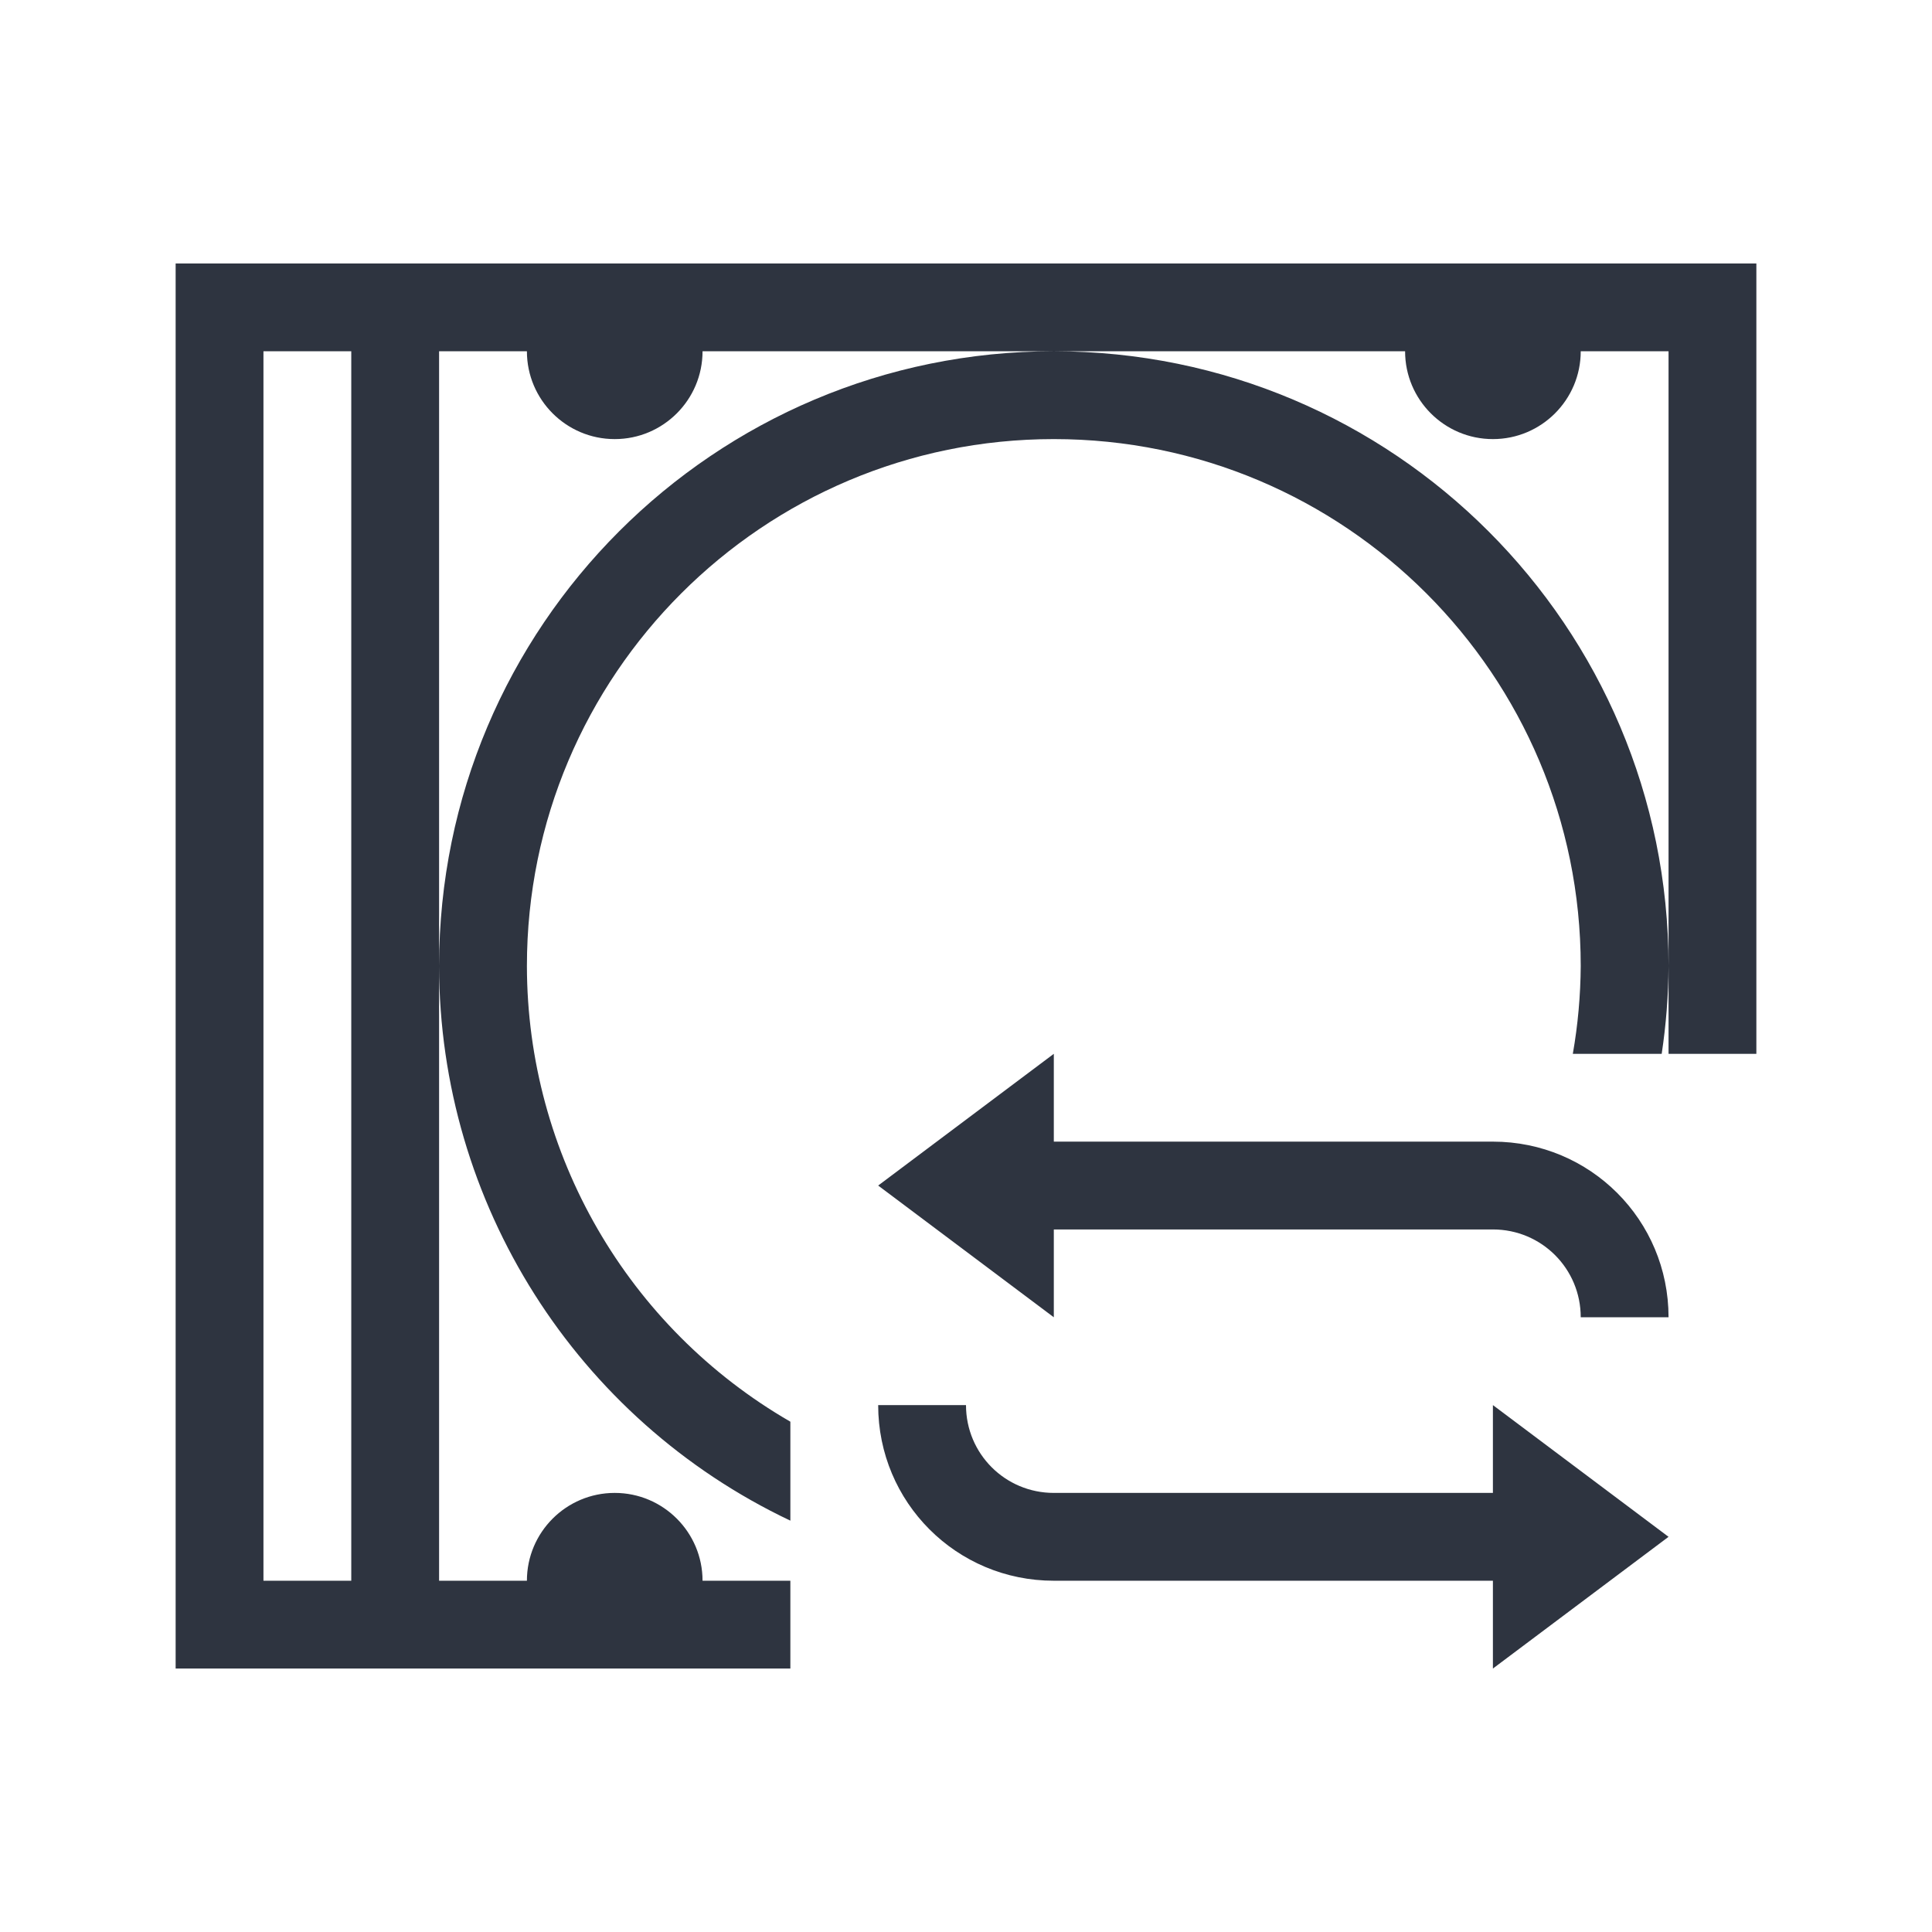 <svg viewBox="0 0 22 22" xmlns="http://www.w3.org/2000/svg">
 <defs>
  <style type="text/css">.ColorScheme-Text {
        color:#2e3440;
      }</style>
 </defs>
 <path class="ColorScheme-Text" d="m2 3v16h1 6v-1h-1c0-0.552-0.448-1-1-1s-1 0.448-1 1h-1v-7-7h1c0 0.552 0.448 1 1 1s1-0.448 1-1h4 4c0 0.552 0.448 1 1 1s1-0.448 1-1h1v7 1h1v-9h-17-1zm17 8c0-3.866-3.134-7-7-7-3.866 0-7 3.134-7 7 0.003 2.701 1.56 5.159 4 6.316v-1.127c-1.854-1.071-2.998-3.048-3-5.189 0-3.314 2.686-6 6-6 3.314 0 6 2.686 6 6-2e-3 0.335-0.032 0.67-0.09 1h1.012c0.05-0.331 0.076-0.665 0.078-1zm-16-7h1v14h-1v-14zm9 8-2 1.5 2 1.5v-1h5c0.554 0 1 0.446 1 1h1c0-1.108-0.892-2-2-2h-5v-1zm-2 4c0 1.108 0.892 2 2 2h5v1l2-1.5-2-1.5v1h-5c-0.554 0-1-0.446-1-1h-1z" fill="currentColor"/>
</svg>
